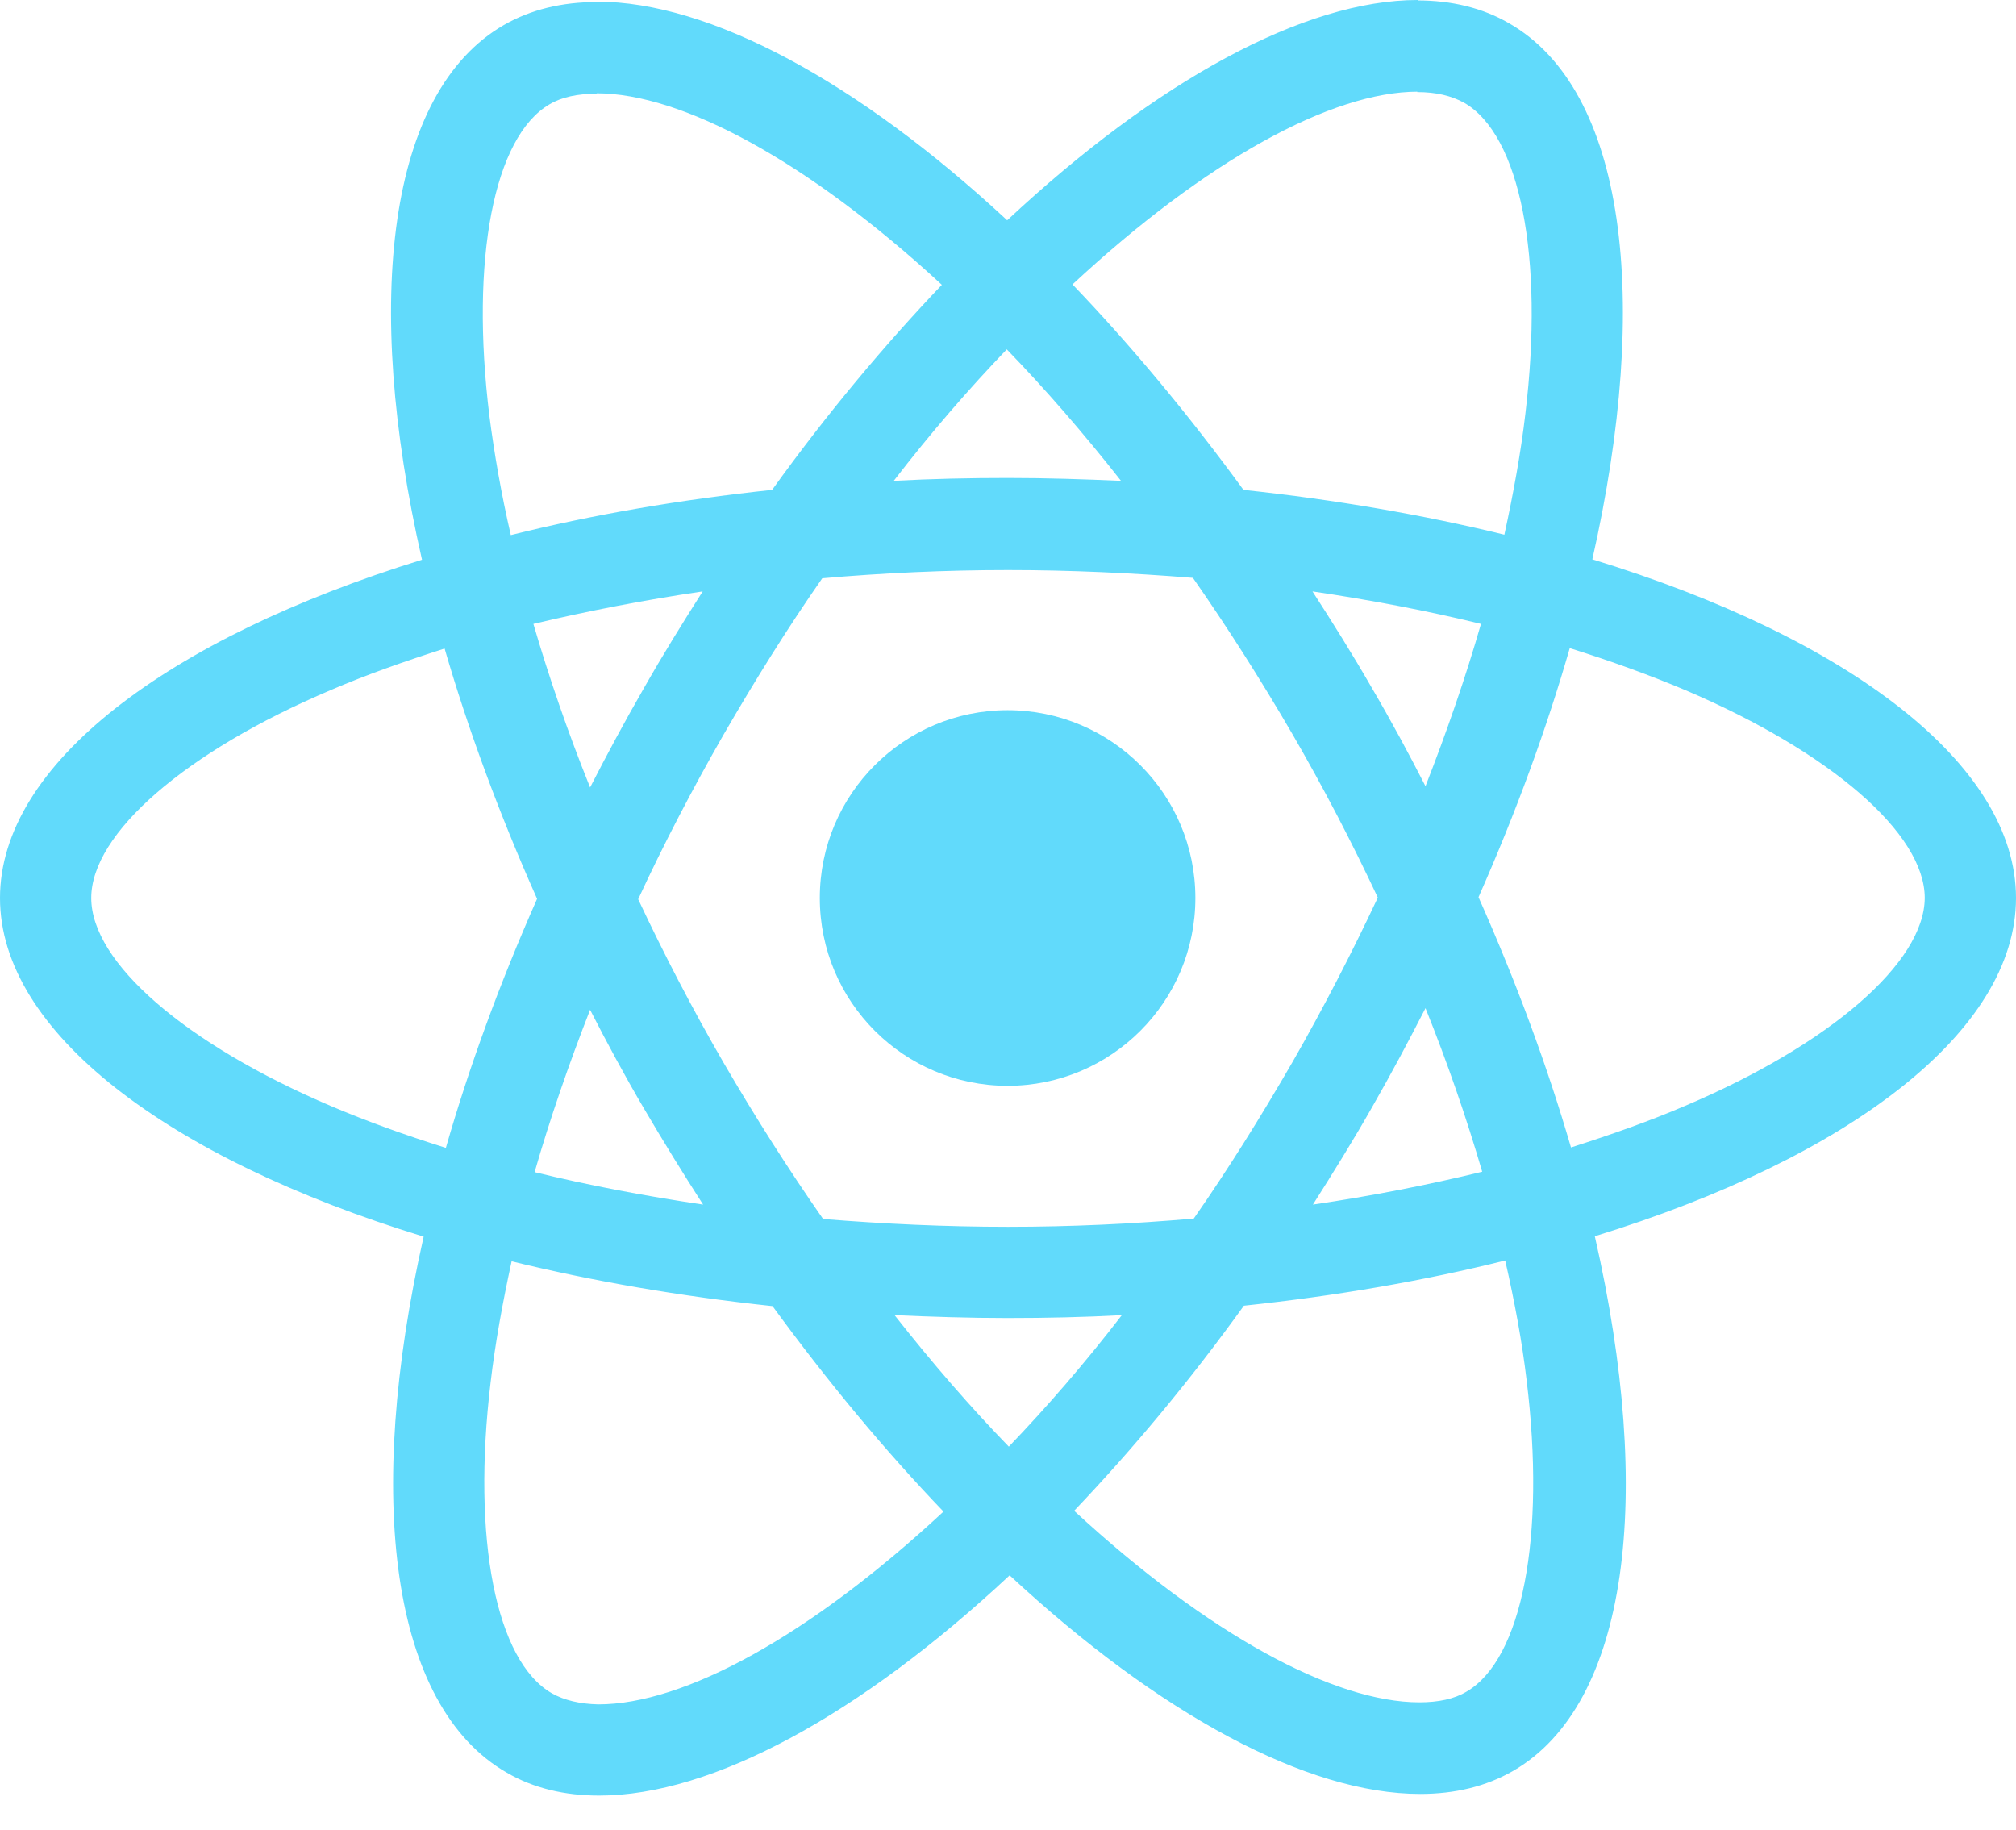 <svg width="54" height="49" viewBox="0 0 54 49" fill="none" xmlns="http://www.w3.org/2000/svg">
<path d="M54 24.05C54 20.473 49.52 17.083 42.652 14.98C44.237 7.98 43.532 2.411 40.428 0.627C39.713 0.209 38.877 0.011 37.963 0.011V2.466C38.469 2.466 38.877 2.565 39.218 2.752C40.715 3.61 41.364 6.879 40.858 11.084C40.737 12.119 40.538 13.208 40.296 14.32C38.139 13.792 35.783 13.384 33.307 13.12C31.821 11.084 30.28 9.235 28.728 7.617C32.316 4.282 35.684 2.455 37.974 2.455V0C34.947 0 30.985 2.157 26.978 5.9C22.971 2.179 19.009 0.044 15.982 0.044V2.499C18.261 2.499 21.64 4.315 25.228 7.628C23.687 9.246 22.146 11.084 20.682 13.12C18.195 13.384 15.839 13.792 13.682 14.331C13.428 13.23 13.241 12.163 13.109 11.139C12.592 6.934 13.23 3.665 14.716 2.796C15.046 2.598 15.476 2.51 15.982 2.51V0.055C15.057 0.055 14.221 0.253 13.495 0.671C10.402 2.455 9.708 8.013 11.304 14.991C4.458 17.105 0 20.484 0 24.05C0 27.627 4.48 31.017 11.348 33.12C9.763 40.12 10.468 45.69 13.572 47.473C14.287 47.891 15.123 48.089 16.048 48.089C19.075 48.089 23.038 45.932 27.044 42.19C31.051 45.91 35.013 48.045 38.04 48.045C38.965 48.045 39.801 47.847 40.528 47.429C43.62 45.646 44.314 40.087 42.718 33.109C49.542 31.006 54 27.616 54 24.05V24.05ZM39.669 16.709C39.262 18.128 38.755 19.592 38.183 21.056C37.732 20.176 37.258 19.295 36.741 18.415C36.235 17.534 35.696 16.675 35.156 15.839C36.719 16.07 38.227 16.356 39.669 16.709ZM34.628 28.431C33.769 29.917 32.889 31.326 31.975 32.636C30.335 32.779 28.673 32.856 27 32.856C25.338 32.856 23.676 32.779 22.047 32.647C21.133 31.337 20.242 29.939 19.383 28.464C18.547 27.022 17.787 25.558 17.094 24.083C17.776 22.608 18.547 21.133 19.372 19.691C20.231 18.206 21.111 16.797 22.025 15.487C23.665 15.344 25.327 15.267 27 15.267C28.662 15.267 30.324 15.344 31.953 15.476C32.867 16.786 33.758 18.183 34.617 19.658C35.453 21.1 36.213 22.564 36.906 24.039C36.213 25.514 35.453 26.989 34.628 28.431ZM38.183 27C38.777 28.475 39.284 29.95 39.702 31.381C38.26 31.733 36.741 32.03 35.167 32.261C35.706 31.414 36.246 30.544 36.752 29.653C37.258 28.772 37.732 27.881 38.183 27ZM27.022 38.744C25.998 37.688 24.975 36.51 23.962 35.222C24.953 35.266 25.965 35.299 26.989 35.299C28.024 35.299 29.047 35.277 30.049 35.222C29.058 36.51 28.035 37.688 27.022 38.744ZM18.833 32.261C17.27 32.03 15.762 31.744 14.32 31.392C14.727 29.972 15.234 28.508 15.806 27.044C16.257 27.925 16.73 28.805 17.248 29.686C17.765 30.566 18.294 31.425 18.833 32.261ZM26.967 9.356C27.991 10.413 29.014 11.59 30.027 12.878C29.036 12.834 28.024 12.801 27 12.801C25.965 12.801 24.942 12.823 23.94 12.878C24.931 11.59 25.954 10.413 26.967 9.356ZM18.822 15.839C18.282 16.686 17.743 17.556 17.237 18.448C16.73 19.328 16.257 20.209 15.806 21.089C15.212 19.614 14.705 18.139 14.287 16.709C15.729 16.367 17.248 16.07 18.822 15.839V15.839ZM8.861 29.62C4.964 27.958 2.444 25.778 2.444 24.05C2.444 22.322 4.964 20.132 8.861 18.481C9.807 18.073 10.842 17.71 11.909 17.369C12.537 19.526 13.362 21.772 14.386 24.072C13.373 26.362 12.559 28.596 11.943 30.742C10.853 30.401 9.818 30.027 8.861 29.62ZM14.782 45.349C13.285 44.49 12.636 41.221 13.142 37.016C13.263 35.982 13.461 34.892 13.704 33.78C15.861 34.309 18.216 34.716 20.693 34.98C22.179 37.016 23.72 38.865 25.272 40.483C21.684 43.819 18.316 45.646 16.026 45.646C15.531 45.635 15.113 45.536 14.782 45.349V45.349ZM40.891 36.961C41.408 41.166 40.77 44.435 39.284 45.304C38.953 45.503 38.524 45.591 38.018 45.591C35.739 45.591 32.36 43.775 28.772 40.462C30.313 38.843 31.854 37.005 33.318 34.969C35.806 34.705 38.161 34.298 40.318 33.758C40.572 34.87 40.77 35.938 40.891 36.961V36.961ZM45.128 29.62C44.182 30.027 43.147 30.39 42.08 30.731C41.452 28.574 40.627 26.329 39.603 24.028C40.616 21.739 41.43 19.504 42.047 17.358C43.136 17.699 44.171 18.073 45.139 18.481C49.036 20.143 51.556 22.322 51.556 24.05C51.545 25.778 49.025 27.969 45.128 29.62V29.62Z" fill="#61DAFB"/>
<path d="M26.989 29.08C29.767 29.08 32.019 26.828 32.019 24.05C32.019 21.272 29.767 19.02 26.989 19.02C24.211 19.02 21.959 21.272 21.959 24.05C21.959 26.828 24.211 29.08 26.989 29.08Z" fill="#61DAFB"/>
</svg>
